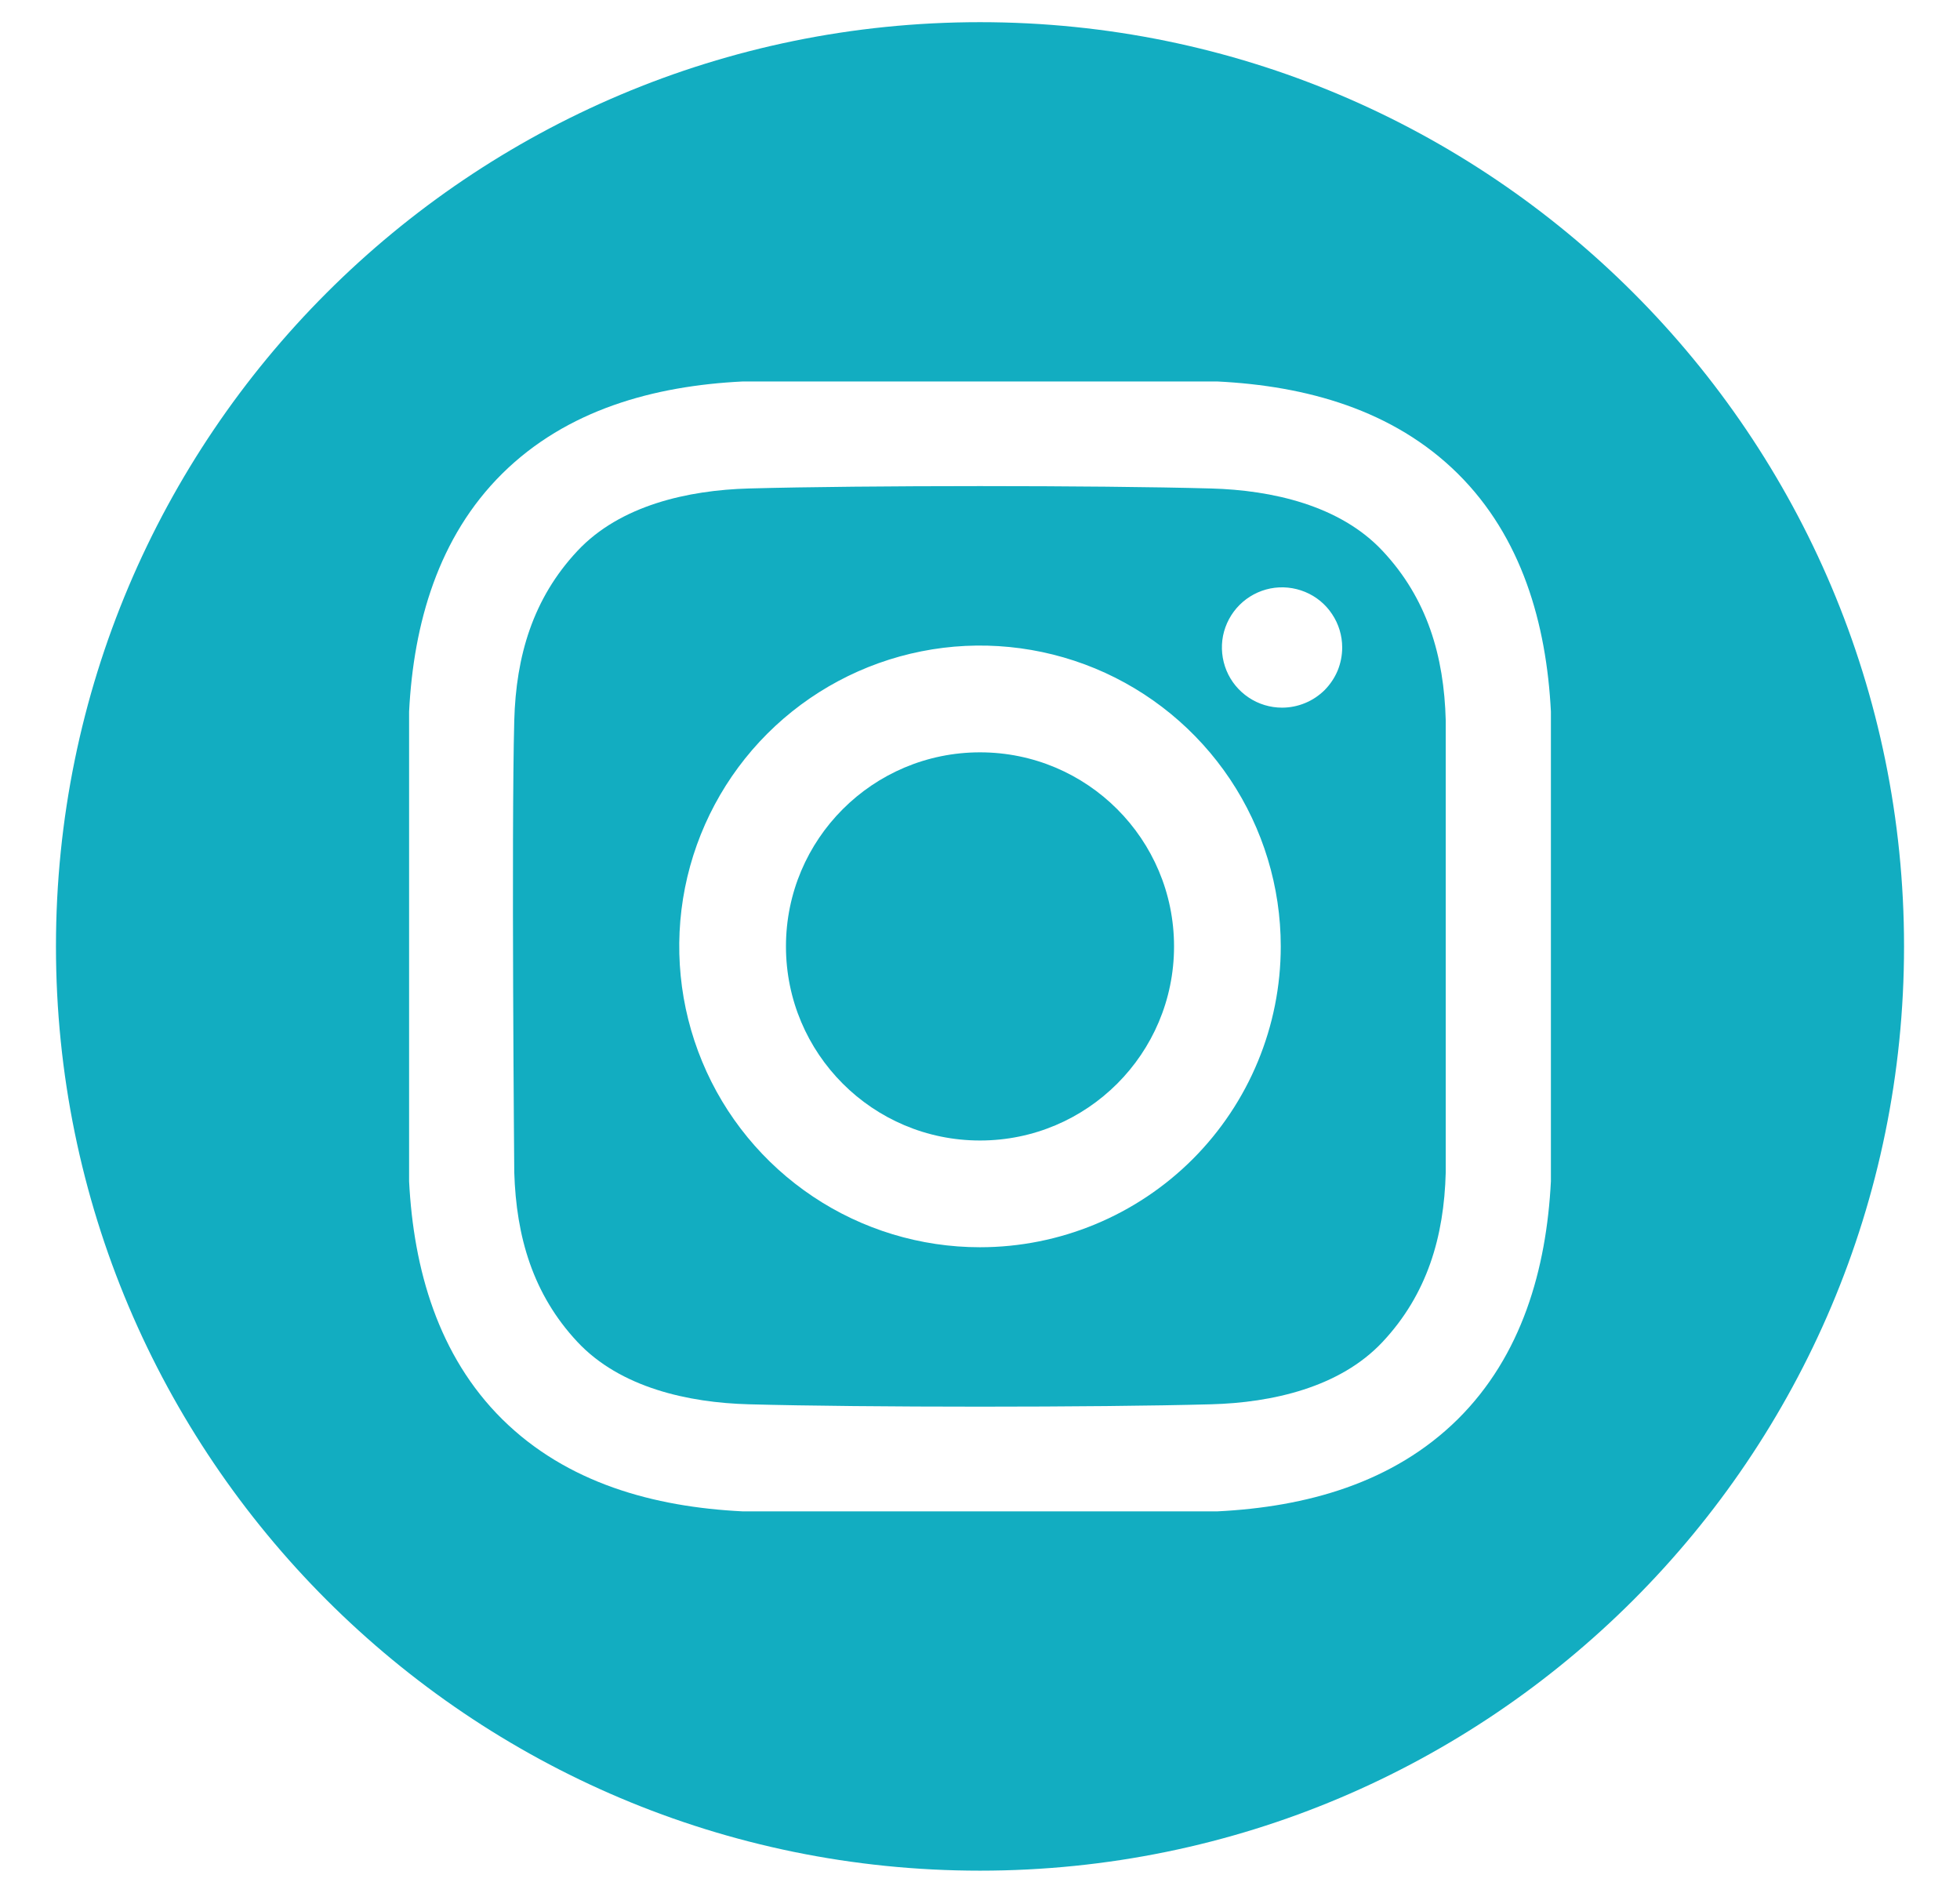 <svg width="29" height="28" viewBox="0 0 29 28" fill="none" xmlns="http://www.w3.org/2000/svg">
<g clip-path="url(#clip0_438_6022)">
<path d="M14.5 16.871C16.086 16.871 17.371 15.586 17.371 14C17.371 12.414 16.086 11.129 14.5 11.129C12.914 11.129 11.629 12.414 11.629 14C11.629 15.586 12.914 16.871 14.5 16.871Z" fill="#12ADC1"/>
<path d="M14.5 0.328C6.949 0.328 0.828 6.449 0.828 14C0.828 21.551 6.949 27.672 14.5 27.672C22.051 27.672 28.172 21.551 28.172 14C28.172 6.449 22.051 0.328 14.5 0.328ZM22.947 17.475C22.881 18.775 22.516 20.056 21.569 20.994C20.612 21.94 19.325 22.292 18.012 22.357H10.988C9.675 22.292 8.388 21.94 7.431 20.994C6.484 20.056 6.119 18.775 6.053 17.475V10.525C6.119 9.225 6.484 7.944 7.431 7.006C8.388 6.06 9.676 5.708 10.988 5.643H18.012C19.325 5.708 20.612 6.06 21.569 7.006C22.516 7.944 22.881 9.225 22.947 10.525L22.947 17.475Z" fill="#12ADC1"/>
<path d="M17.923 7.226C16.212 7.179 12.788 7.179 11.077 7.226C10.187 7.251 9.177 7.472 8.543 8.15C7.884 8.854 7.635 9.705 7.609 10.657C7.565 12.328 7.609 17.343 7.609 17.343C7.638 18.294 7.884 19.145 8.543 19.85C9.177 20.528 10.187 20.749 11.077 20.773C12.788 20.82 16.212 20.82 17.923 20.773C18.814 20.749 19.823 20.527 20.457 19.85C21.117 19.145 21.366 18.295 21.391 17.343V10.657C21.366 9.705 21.117 8.854 20.457 8.15C19.823 7.472 18.814 7.251 17.923 7.226ZM14.5 18.45C13.62 18.45 12.759 18.189 12.028 17.7C11.296 17.211 10.725 16.516 10.389 15.703C10.052 14.89 9.964 13.995 10.135 13.132C10.307 12.268 10.731 11.475 11.353 10.853C11.976 10.231 12.768 9.807 13.632 9.635C14.495 9.463 15.39 9.552 16.203 9.888C17.016 10.225 17.711 10.796 18.2 11.527C18.689 12.259 18.95 13.12 18.95 14C18.95 15.18 18.481 16.312 17.647 17.147C16.812 17.981 15.68 18.45 14.5 18.45ZM18.969 10.468C18.793 10.468 18.621 10.416 18.475 10.318C18.328 10.22 18.214 10.081 18.147 9.919C18.08 9.756 18.062 9.577 18.096 9.404C18.131 9.232 18.216 9.073 18.34 8.949C18.465 8.824 18.623 8.74 18.796 8.705C18.968 8.671 19.147 8.689 19.31 8.756C19.473 8.823 19.612 8.937 19.709 9.084C19.807 9.23 19.859 9.402 19.859 9.578C19.859 9.695 19.836 9.811 19.792 9.919C19.747 10.027 19.681 10.125 19.599 10.208C19.516 10.29 19.418 10.356 19.31 10.4C19.202 10.445 19.086 10.468 18.969 10.468Z" fill="#12ADC1"/>
</g>
<defs>
<clipPath id="clip0_438_6022">
<rect width="28" height="28" fill="white" transform="translate(0.5)"/>
</clipPath>
</defs>
</svg>
